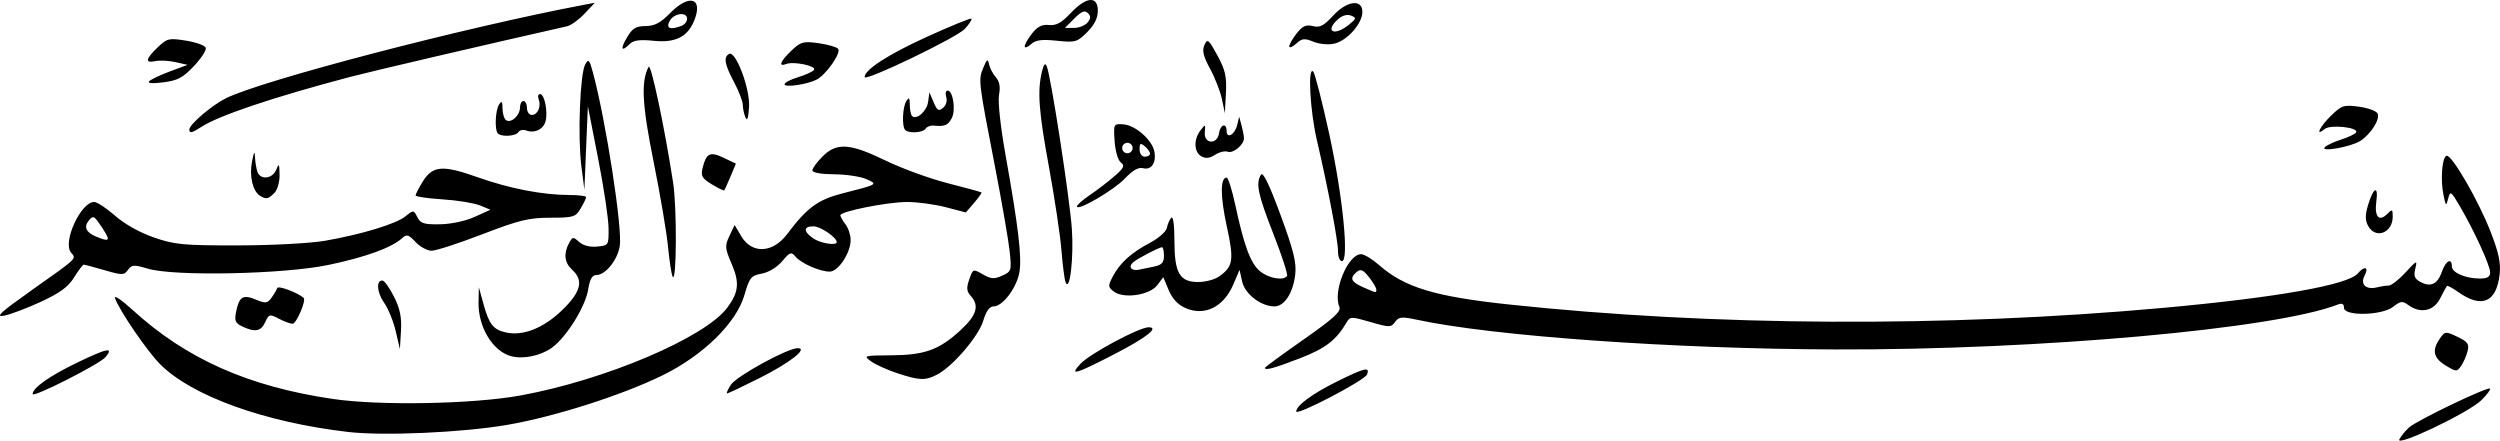 <?xml version="1.0" encoding="UTF-8" standalone="no"?>
<!-- Created with Inkscape (http://www.inkscape.org/) -->

<svg
   width="190.024mm"
   height="33.493mm"
   viewBox="0 0 190.024 33.493"
   version="1.1"
   id="svg1"
   xml:space="preserve"
   sodipodi:docname="calli.svg"
   inkscape:version="1.4 (e7c3feb100, 2024-10-09)"
   xmlns:inkscape="http://www.inkscape.org/namespaces/inkscape"
   xmlns:sodipodi="http://sodipodi.sourceforge.net/DTD/sodipodi-0.dtd"
   xmlns="http://www.w3.org/2000/svg"
   xmlns:svg="http://www.w3.org/2000/svg"><sodipodi:namedview
     id="namedview1"
     pagecolor="#505050"
     bordercolor="#eeeeee"
     borderopacity="1"
     inkscape:showpageshadow="0"
     inkscape:pageopacity="0"
     inkscape:pagecheckerboard="0"
     inkscape:deskcolor="#505050"
     inkscape:document-units="mm"
     inkscape:zoom="0.68380329"
     inkscape:cx="524.27358"
     inkscape:cy="81.163692"
     inkscape:window-width="1440"
     inkscape:window-height="834"
     inkscape:window-x="0"
     inkscape:window-y="0"
     inkscape:window-maximized="1"
     inkscape:current-layer="svg1" /><defs
     id="defs1" /><path
     style="fill:#000000"
     d="m 182.375,33.389 c 0.132,-0.247 0.465,-0.653 0.741,-0.902 0.593,-0.537 5.977,-3.118 6.149,-2.949 0.065,0.064 -0.232,0.462 -0.661,0.884 -0.97,0.954 -6.582,3.626 -6.229,2.966 z M 26.427,32.829 c -6.297,-0.733 -11.824,-2.722 -14.233,-5.123 -0.991,-0.987 -3.102,-4.068 -3.454,-5.041 -0.098,-0.271 0.496,0.124 1.321,0.878 4.082,3.73 8.796,5.831 15.213,6.778 3.567,0.527 10.626,0.4 14.253,-0.255 6.442,-1.164 14.091,-4.413 15.766,-6.696 0.861,-1.174 0.93,-1.895 0.318,-3.319 -0.51,-1.186 -0.524,-1.363 -0.165,-2.121 l 0.392,-0.827 0.493,0.835 c 0.82,1.389 2.405,1.316 3.514,-0.16 1.498,-1.995 2.328,-2.604 4.202,-3.081 2.707,-0.689 2.7,-0.685 1.803,-1.084 -0.437,-0.194 -1.538,-0.359 -2.447,-0.365 -0.997,-0.007 -1.654,-0.125 -1.654,-0.297 0,-0.157 0.348,-0.633 0.773,-1.058 1.074,-1.074 2.077,-1.009 4.797,0.313 1.229,0.597 3.358,1.373 4.73,1.723 1.372,0.351 2.523,0.666 2.557,0.7 0.034,0.034 -0.22,0.39 -0.564,0.79 l -0.626,0.728 -1.524,-0.397 c -0.838,-0.218 -2.16,-0.397 -2.937,-0.397 -1.504,0 -5.096,0.716 -5.081,1.013 0.005,0.097 0.183,0.408 0.397,0.691 0.214,0.282 0.388,0.818 0.387,1.191 -0.001,0.979 -0.943,2.397 -1.591,2.397 -0.749,0 -2.172,-0.624 -2.6,-1.14 -0.321,-0.387 -0.419,-0.354 -1.008,0.347 -0.381,0.453 -1.027,0.846 -1.552,0.944 -0.823,0.154 -0.936,0.293 -1.329,1.646 -0.613,2.108 -3.126,4.57 -6.207,6.082 -3.096,1.52 -8.231,3.158 -11.824,3.772 -3.441,0.588 -9.403,0.852 -12.12,0.535 z M 63.601,18.405 c 0,-0.358 -1.242,-1.201 -1.77,-1.201 -0.773,0 -0.783,0.379 -0.024,0.911 0.538,0.377 1.793,0.58 1.793,0.29 z m 34.925,12.871 c 0,-0.449 1.243,-1.362 3.102,-2.28 2.119,-1.046 2.513,-1.138 2.28,-0.532 -0.172,0.449 -5.382,3.171 -5.382,2.812 z M 2.482,29.952 c 0,-0.473 1.285,-1.377 3.42,-2.407 2.25,-1.085 2.771,-1.184 2.122,-0.402 -0.438,0.527 -5.542,3.115 -5.542,2.809 z M 55.555,29.244 c 0.432,-0.659 4.305,-2.78 5.076,-2.78 0.833,0 -0.582,1.108 -2.911,2.279 -1.27,0.639 -2.374,1.161 -2.453,1.161 -0.079,0 0.051,-0.297 0.289,-0.66 z m 12.643,-0.878 c -0.746,-0.246 -1.639,-0.649 -1.984,-0.896 -0.612,-0.437 -0.572,-0.45 1.523,-0.463 2.553,-0.016 3.653,-0.415 5.276,-1.911 1.229,-1.132 1.445,-1.861 0.774,-2.603 -0.317,-0.35 -0.34,-0.606 -0.114,-1.255 0.282,-0.808 0.29,-0.811 1.032,-0.385 0.626,0.359 0.866,0.375 1.474,0.099 0.699,-0.319 0.72,-0.386 0.566,-1.841 -0.088,-0.831 -0.587,-3.713 -1.109,-6.405 -1.27,-6.546 -1.28,-6.629 -0.902,-7.541 0.284,-0.686 0.345,-0.722 0.447,-0.265 0.065,0.291 0.298,0.733 0.519,0.982 0.275,0.31 0.349,0.729 0.236,1.331 -0.096,0.51 0.11,2.417 0.49,4.544 0.981,5.49 1.253,7.786 1.06,8.93 -0.199,1.179 -1.271,2.602 -1.959,2.602 -0.314,0 -0.569,0.352 -0.791,1.092 -0.354,1.182 -2.323,3.479 -3.506,4.091 -0.905,0.468 -1.337,0.453 -3.032,-0.105 z m 13.924,-0.71 c 0.708,-0.767 4.463,-2.78 5.186,-2.78 0.841,0 -0.188,0.802 -2.658,2.072 -2.963,1.523 -3.391,1.643 -2.528,0.708 z m 103.767,0.122 c -0.928,-0.565 -1.056,-1.158 -0.438,-2.041 0.395,-0.564 0.431,-0.567 1.338,-0.135 0.791,0.377 0.907,0.543 0.769,1.094 -0.09,0.358 -0.312,0.863 -0.494,1.122 -0.316,0.452 -0.368,0.45 -1.174,-0.041 z m -89.744,0.18 c 0,-0.051 1.318,-1.016 2.928,-2.144 2.292,-1.606 2.886,-2.146 2.734,-2.487 -0.521,-1.169 0.647,-4.007 1.649,-4.007 0.233,0 0.85,0.374 1.371,0.831 1.927,1.692 4.216,2.387 9.839,2.989 15.514,1.66 33.282,1.753 49.742,0.262 8.643,-0.783 14.087,-1.748 14.814,-2.624 0.496,-0.597 0.859,-0.482 0.513,0.163 -0.36,0.673 0.098,1.111 0.944,0.899 0.291,-0.073 0.692,-0.134 0.89,-0.136 0.199,-0.002 0.773,-0.45 1.275,-0.996 0.869,-0.943 0.905,-0.957 0.74,-0.286 -0.137,0.557 -0.053,0.77 0.399,1.013 0.777,0.416 1.296,0.164 1.628,-0.789 0.292,-0.839 0.755,-1.08 0.755,-0.394 0,0.474 1.034,0.919 2.134,0.919 0.563,0 0.776,-0.127 0.776,-0.463 -2.4e-4,-0.524 -1.202,-3.15 -2.294,-5.015 -0.692,-1.181 -0.739,-1.212 -0.898,-0.596 -0.156,0.603 -0.182,0.582 -0.359,-0.288 -0.24,-1.182 -0.102,-2.891 0.24,-2.97 0.396,-0.092 2.408,3.38 3.336,5.757 0.625,1.602 0.794,2.389 0.696,3.252 -0.242,2.146 -1.364,2.619 -3.167,1.336 -0.417,-0.297 -0.797,-0.498 -0.842,-0.445 -0.046,0.052 -0.28,0.482 -0.521,0.955 -0.487,0.958 -1.496,1.163 -2.416,0.49 -0.442,-0.323 -0.586,-0.307 -1.145,0.132 -0.855,0.673 -3.742,0.732 -3.742,0.077 0,-0.297 -0.14,-0.371 -0.463,-0.246 -4.792,1.858 -22.714,3.461 -38.166,3.414 -12.314,-0.037 -26.013,-1.008 -31.833,-2.257 -1.16,-0.249 -1.375,-0.227 -1.664,0.167 -0.312,0.427 -0.421,0.427 -1.869,0.006 -1.452,-0.422 -1.552,-0.421 -1.805,0.011 -0.804,1.375 -1.608,1.994 -3.578,2.753 -1.959,0.756 -2.643,0.941 -2.643,0.716 z m 8.467,-5.957 c 0,-0.126 -0.25,-0.547 -0.556,-0.936 -0.441,-0.56 -0.633,-0.643 -0.926,-0.4 -0.569,0.472 -0.447,0.763 0.49,1.171 1.045,0.454 0.992,0.445 0.992,0.166 z m -65.749,5.078 c -1.41,-0.372 -2.529,-2.221 -2.49,-4.113 l 0.024,-1.133 0.348,1.265 c 0.427,1.554 0.749,1.961 1.717,2.173 1.298,0.285 2.846,-0.328 4.253,-1.685 1.445,-1.393 1.668,-2.272 0.778,-3.077 -0.59,-0.534 -0.673,-1.222 -0.244,-2.024 0.267,-0.499 0.317,-0.505 0.769,-0.096 0.302,0.273 0.816,0.406 1.368,0.353 0.876,-0.084 0.884,-0.097 0.87,-1.408 -0.008,-0.728 -0.365,-3.109 -0.794,-5.292 l -0.779,-3.969 -0.132,3.175 -0.132,3.175 -0.232,-1.811 c -0.282,-2.205 -0.1,-7.008 0.293,-7.71 0.254,-0.453 0.32,-0.384 0.589,0.614 0.99,3.678 2.255,11.86 2.039,13.191 -0.172,1.062 -1.089,2.197 -1.775,2.197 -0.321,0 -0.499,0.308 -0.622,1.082 -0.212,1.327 -1.67,3.666 -2.775,4.453 -0.851,0.606 -2.161,0.878 -3.072,0.637 z m -8.787,-1.913 c -0.176,-0.753 -0.572,-1.723 -0.879,-2.154 -0.554,-0.778 -0.622,-1.727 -0.12,-1.687 0.144,0.011 0.536,0.565 0.871,1.229 0.457,0.906 0.59,1.556 0.529,2.595 l -0.081,1.387 z m -11.675,-0.359 c -0.512,-0.246 -0.591,-0.435 -0.458,-1.098 0.232,-1.161 0.522,-1.344 1.494,-0.941 0.752,0.311 0.882,0.297 1.196,-0.132 0.194,-0.265 0.391,-0.599 0.439,-0.743 0.069,-0.208 1.543,0.342 2.009,0.75 0.209,0.183 -0.554,1.968 -0.841,1.967 -0.171,-8.96e-4 -0.642,-0.175 -1.048,-0.387 -0.699,-0.365 -0.754,-0.351 -1.035,0.266 -0.32,0.702 -0.783,0.786 -1.756,0.318 z M 2.35,22.099 c 3.624,-2.562 3.461,-2.407 3.045,-2.908 -0.653,-0.787 0.748,-3.839 1.762,-3.839 0.222,0 0.937,0.47 1.589,1.044 0.72,0.634 1.878,1.283 2.951,1.654 1.586,0.548 2.236,0.609 6.396,0.603 2.584,-0.004 5.507,-0.16 6.615,-0.353 2.788,-0.486 5.4,-1.28 6.118,-1.862 0.6,-0.486 0.616,-0.485 0.896,0.07 0.241,0.478 0.507,0.561 1.729,0.54 0.842,-0.014 1.94,-0.25 2.634,-0.566 l 1.191,-0.541 -0.794,-0.328 c -0.437,-0.18 -1.716,-0.388 -2.844,-0.46 -1.128,-0.073 -2.05,-0.206 -2.05,-0.297 5.5e-4,-0.09 0.235,-0.548 0.521,-1.017 0.765,-1.254 1.509,-1.321 4.181,-0.373 2.452,0.87 4.944,1.352 7.005,1.356 0.691,0.001 1.257,0.073 1.257,0.16 0,0.087 -0.187,0.474 -0.415,0.86 -0.387,0.656 -0.541,0.703 -2.315,0.706 -1.626,0.003 -2.37,0.184 -5.16,1.257 -1.793,0.689 -3.528,1.253 -3.856,1.253 -0.328,0 -0.877,-0.297 -1.218,-0.661 -0.551,-0.586 -0.669,-0.617 -1.048,-0.275 -0.783,0.708 -2.761,1.424 -5.567,2.013 -3.391,0.712 -11.734,0.885 -13.744,0.284 -1.05,-0.314 -1.212,-0.303 -1.502,0.094 -0.302,0.413 -0.43,0.415 -1.775,0.024 -0.797,-0.232 -1.51,-0.421 -1.585,-0.421 -0.075,0 -0.404,0.434 -0.732,0.964 -0.448,0.725 -1.075,1.185 -2.53,1.858 -1.064,0.491 -2.323,0.967 -2.799,1.057 -0.693,0.131 -0.285,-0.247 2.045,-1.894 z m 5.717,-4.3 c -0.14,-0.255 -0.418,-0.682 -0.619,-0.95 -0.326,-0.436 -0.4,-0.444 -0.704,-0.078 -0.401,0.483 -0.194,0.91 0.593,1.228 0.861,0.347 1.008,0.307 0.729,-0.2 z m 82.048,5.618 c -0.583,-0.252 -1.006,-0.701 -1.282,-1.363 l -0.412,-0.987 -0.459,0.609 c -0.573,0.76 -2.54,1.053 -3.291,0.49 -0.456,-0.342 -0.463,-0.43 -0.091,-1.145 0.533,-1.026 1.401,-1.811 2.842,-2.573 0.653,-0.345 1.224,-0.853 1.275,-1.134 0.051,-0.279 0.199,-0.621 0.331,-0.759 0.143,-0.151 0.239,0.541 0.239,1.727 0,2.472 0.391,3.154 1.808,3.154 0.541,0 1.248,-0.185 1.57,-0.41 1.094,-0.766 1.167,-1.242 0.598,-3.849 -0.494,-2.265 -0.497,-3.678 -0.006,-3.678 0.115,0 0.408,0.923 0.65,2.051 0.686,3.193 1.183,4.512 1.917,5.09 0.679,0.534 1.786,0.712 2.025,0.326 0.07,-0.114 -0.399,-1.552 -1.043,-3.196 -1.178,-3.009 -1.351,-3.84 -0.937,-4.493 0.152,-0.239 0.633,0.753 1.477,3.043 0.988,2.681 1.226,3.634 1.127,4.518 -0.16,1.427 -0.823,2.452 -1.586,2.45 -1.028,-0.002 -2.241,-0.94 -2.454,-1.898 l -0.196,-0.879 -0.473,1.106 c -0.734,1.719 -2.169,2.431 -3.629,1.8 z m -2.371,-3.16 c 0.557,-0.117 0.728,-0.307 0.728,-0.81 0,-0.361 -0.065,-0.656 -0.145,-0.656 -0.209,0 -1.78,0.813 -2.167,1.121 -0.432,0.345 -0.191,0.705 0.394,0.59 0.255,-0.05 0.79,-0.16 1.19,-0.245 z m -6.755,1.18 c -0.081,-0.218 -0.221,-1.313 -0.311,-2.432 -0.09,-1.119 -0.516,-3.958 -0.947,-6.308 -0.782,-4.264 -0.892,-5.767 -0.53,-7.267 0.134,-0.555 0.243,-0.674 0.362,-0.397 0.311,0.725 1.741,9.987 1.908,12.354 0.157,2.223 -0.163,4.909 -0.482,4.05 z m -29.855,-0.397 c -0.09,-0.146 -0.249,-1.158 -0.353,-2.249 -0.104,-1.091 -0.598,-4.008 -1.098,-6.482 -0.879,-4.349 -0.972,-6.121 -0.382,-7.227 0.174,-0.325 1.222,4.628 1.865,8.815 0.291,1.893 0.265,7.622 -0.032,7.144 z m 50.567,-1.956 c 0,-0.81 -0.757,-4.788 -1.607,-8.439 -0.524,-2.252 -0.704,-5.66 -0.275,-5.202 0.13,0.138 0.677,2.275 1.218,4.749 1.029,4.711 1.522,9.657 0.963,9.657 -0.165,0 -0.3,-0.344 -0.3,-0.765 z m 78.296,-1.92 c -0.228,-0.427 -0.229,-0.819 -0.002,-1.576 0.409,-1.366 0.798,-1.534 0.629,-0.271 -0.156,1.16 0.203,1.569 0.828,0.944 0.381,-0.381 0.418,-0.363 0.418,0.209 0,1.244 -1.317,1.732 -1.873,0.694 z M 81.859,15.687 c 9.9e-4,-0.112 0.444,-0.501 0.984,-0.864 0.54,-0.364 1.375,-1.004 1.856,-1.422 0.733,-0.637 0.812,-0.809 0.491,-1.058 -0.217,-0.169 -0.42,-0.871 -0.469,-1.621 -0.085,-1.314 -0.081,-1.323 0.682,-1.268 0.9,0.065 2.172,1.185 2.339,2.061 0.164,0.856 -0.222,1.434 -0.849,1.271 -0.36,-0.094 -0.789,0.148 -1.39,0.782 -0.847,0.895 -3.649,2.524 -3.645,2.12 z m 5.554,-4.007 c 0,-0.128 -0.179,-0.38 -0.397,-0.562 -0.332,-0.275 -0.397,-0.237 -0.397,0.232 0,0.323 0.169,0.562 0.397,0.562 0.218,0 0.397,-0.104 0.397,-0.232 z m -1.323,-0.429 c 0,-0.218 -0.179,-0.397 -0.397,-0.397 -0.218,0 -0.397,0.179 -0.397,0.397 0,0.218 0.179,0.397 0.397,0.397 0.218,0 0.397,-0.179 0.397,-0.397 z m -66.328,3.629 c -0.552,-0.351 -0.821,-1.482 -0.611,-2.572 0.151,-0.788 0.211,-0.878 0.233,-0.351 0.017,0.388 0.103,0.894 0.191,1.124 0.238,0.62 1.144,0.508 1.419,-0.177 0.209,-0.52 0.241,-0.472 0.256,0.378 0.01,0.552 -0.163,1.153 -0.399,1.389 -0.465,0.465 -0.634,0.497 -1.089,0.208 z m 34.341,-0.872 c -0.748,-0.455 -0.848,-0.634 -0.697,-1.247 0.277,-1.122 0.564,-1.26 1.596,-0.768 l 0.933,0.445 -0.41,0.981 c -0.225,0.539 -0.441,1.012 -0.48,1.051 -0.038,0.038 -0.463,-0.169 -0.943,-0.461 z m 37.212,-2.124 c -0.566,-0.32 -0.6,-1.278 -0.07,-1.971 0.379,-0.495 0.391,-0.489 0.331,0.148 -0.085,0.891 0.954,0.955 1.08,0.066 0.096,-0.673 0.577,-0.82 0.577,-0.176 0,0.635 0.625,0.293 0.801,-0.439 l 0.155,-0.642 0.18,0.661 c 0.099,0.364 0.182,0.802 0.183,0.973 0.006,0.497 -0.823,1.188 -1.235,1.029 -0.207,-0.079 -0.638,0.026 -0.958,0.233 -0.412,0.268 -0.717,0.301 -1.044,0.116 z m 85.394,-0.699 c 0.146,-0.147 0.709,-0.409 1.253,-0.582 0.544,-0.174 1.05,-0.416 1.126,-0.538 0.235,-0.38 -1.956,-0.619 -2.388,-0.261 -0.763,0.633 -0.371,-0.185 0.487,-1.016 0.811,-0.787 0.966,-0.835 2.14,-0.674 0.696,0.095 1.328,0.335 1.403,0.533 0.172,0.448 -0.527,1.544 -1.313,2.058 -0.704,0.461 -3.113,0.888 -2.708,0.48 z M 37.848,10.148 c -0.264,-0.264 -0.205,-1.752 0.088,-2.205 0.201,-0.31 0.257,-0.242 0.261,0.315 0.002,0.392 0.128,0.789 0.28,0.883 0.387,0.239 1.047,-0.37 1.047,-0.966 0,-0.273 0.119,-0.497 0.265,-0.497 0.146,0 0.265,0.238 0.265,0.529 0,0.291 0.166,0.529 0.369,0.529 0.447,0 0.73,-0.646 0.521,-1.191 -0.084,-0.218 -0.035,-0.397 0.108,-0.397 0.335,0 0.605,1.344 0.415,2.069 -0.161,0.617 -0.848,0.94 -1.48,0.698 -0.224,-0.086 -0.486,-0.029 -0.582,0.126 -0.192,0.311 -1.275,0.385 -1.555,0.106 z M 14.389,9.847 c 0,-0.384 1.698,-1.836 2.778,-2.376 2.739,-1.368 18.247,-5.414 27.252,-7.111 l 0.794,-0.15 -0.786,0.833 c -0.433,0.458 -1.028,0.887 -1.323,0.954 -6.305,1.423 -15.019,3.457 -16.544,3.862 -5.878,1.559 -9.952,2.932 -11.276,3.799 -0.69,0.452 -0.894,0.495 -0.894,0.188 z m 54.416,0.036 c -0.264,-0.264 -0.205,-1.752 0.088,-2.205 0.202,-0.313 0.257,-0.252 0.261,0.287 0.002,0.376 0.079,0.759 0.171,0.851 0.333,0.333 1.123,-0.361 1.22,-1.071 l 0.099,-0.728 0.32,0.756 c 0.268,0.634 0.385,0.703 0.718,0.426 0.229,-0.19 0.332,-0.54 0.242,-0.823 -0.086,-0.27 -0.038,-0.492 0.105,-0.492 0.412,0 0.634,1.499 0.312,2.101 -0.29,0.543 -0.539,0.644 -1.374,0.562 -0.242,-0.024 -0.517,0.082 -0.611,0.234 -0.19,0.307 -1.274,0.378 -1.551,0.101 z m -12.149,-0.97 c -0.109,-0.267 -0.198,-0.695 -0.198,-0.953 0,-0.257 -0.298,-1.028 -0.661,-1.712 -0.715,-1.345 -0.814,-1.885 -0.391,-2.146 0.501,-0.31 1.62,2.635 1.53,4.029 -0.056,0.873 -0.143,1.116 -0.279,0.782 z m 36.226,-1.367 c -0.121,-0.582 -0.527,-1.623 -0.901,-2.313 -0.518,-0.955 -0.621,-1.388 -0.431,-1.813 0.227,-0.51 0.312,-0.442 0.981,0.786 0.604,1.11 0.718,1.611 0.652,2.871 l -0.08,1.527 z m -33.249,-1.137 c 0,-0.129 0.471,-0.376 1.047,-0.548 0.576,-0.173 1.115,-0.424 1.198,-0.558 0.182,-0.295 -1.549,-0.656 -2.111,-0.44 -0.632,0.243 -0.466,-0.196 0.383,-1.009 0.707,-0.677 0.901,-0.732 2.04,-0.576 0.692,0.095 1.371,0.285 1.508,0.422 0.281,0.281 -0.89,1.971 -1.628,2.353 -0.706,0.364 -2.437,0.618 -2.437,0.357 z M 11.346,6.169 c 0.146,-0.14 0.86,-0.477 1.587,-0.747 l 1.323,-0.492 -0.926,-0.209 c -0.509,-0.115 -1.194,-0.149 -1.521,-0.076 -0.805,0.18 -0.749,-0.16 0.172,-1.042 0.721,-0.69 0.853,-0.722 2.161,-0.513 0.766,0.123 1.441,0.367 1.5,0.544 0.059,0.176 -0.348,0.803 -0.904,1.391 -0.839,0.888 -1.236,1.098 -2.334,1.235 -0.852,0.106 -1.229,0.073 -1.058,-0.091 z m 54.372,-0.31 c 0,-0.561 1.797,-1.723 4.731,-3.058 1.802,-0.82 3.326,-1.441 3.387,-1.38 0.061,0.061 -0.163,0.409 -0.498,0.773 -0.612,0.665 -7.62,4.036 -7.62,3.665 z m -18.064,-3.009 c 0.412,-0.701 0.673,-0.861 1.413,-0.868 0.693,-0.006 1.137,-0.241 1.874,-0.992 1.465,-1.493 2.535,-1.142 1.816,0.595 -0.511,1.233 -1.434,1.686 -3.087,1.515 -1.029,-0.106 -1.518,-0.043 -1.792,0.232 -0.646,0.646 -0.752,0.417 -0.223,-0.482 z m 4.152,-0.888 c 0.23,-0.088 0.419,-0.326 0.419,-0.529 0,-0.561 -1.002,-0.44 -1.323,0.161 -0.303,0.566 0.033,0.703 0.904,0.369 z m 26.083,1.56 c 0,-0.148 0.253,-0.591 0.561,-0.984 0.408,-0.519 0.759,-0.693 1.285,-0.638 0.547,0.057 0.95,-0.164 1.653,-0.909 1.182,-1.253 2.057,-1.326 2.057,-0.171 0,0.555 -0.257,1.071 -0.809,1.623 -0.763,0.763 -0.895,0.8 -2.309,0.654 -1.165,-0.12 -1.604,-0.06 -1.969,0.27 -0.258,0.234 -0.47,0.303 -0.47,0.155 z m 4.772,-1.808 c 0.259,-0.312 0.266,-0.481 0.029,-0.718 -0.237,-0.237 -0.479,-0.141 -1.028,0.408 l -0.718,0.718 h 0.689 c 0.379,0 0.842,-0.184 1.028,-0.408 z m 15.337,1.808 c 0,-0.148 0.254,-0.593 0.564,-0.987 0.441,-0.56 0.709,-0.681 1.225,-0.551 0.531,0.133 0.83,-0.019 1.522,-0.774 1.061,-1.158 2.245,-1.316 2.245,-0.299 0,0.881 -1.168,2.193 -2.141,2.407 -0.456,0.1 -1.143,0.036 -1.587,-0.148 -0.672,-0.278 -0.857,-0.257 -1.305,0.148 -0.287,0.26 -0.522,0.351 -0.522,0.203 z m 4.535,-1.645 c 0.571,-0.466 0.584,-0.525 0.152,-0.694 -0.295,-0.115 -0.668,-0.007 -0.992,0.286 -1.037,0.939 -0.268,1.312 0.84,0.408 z"
     id="path1" /></svg>
